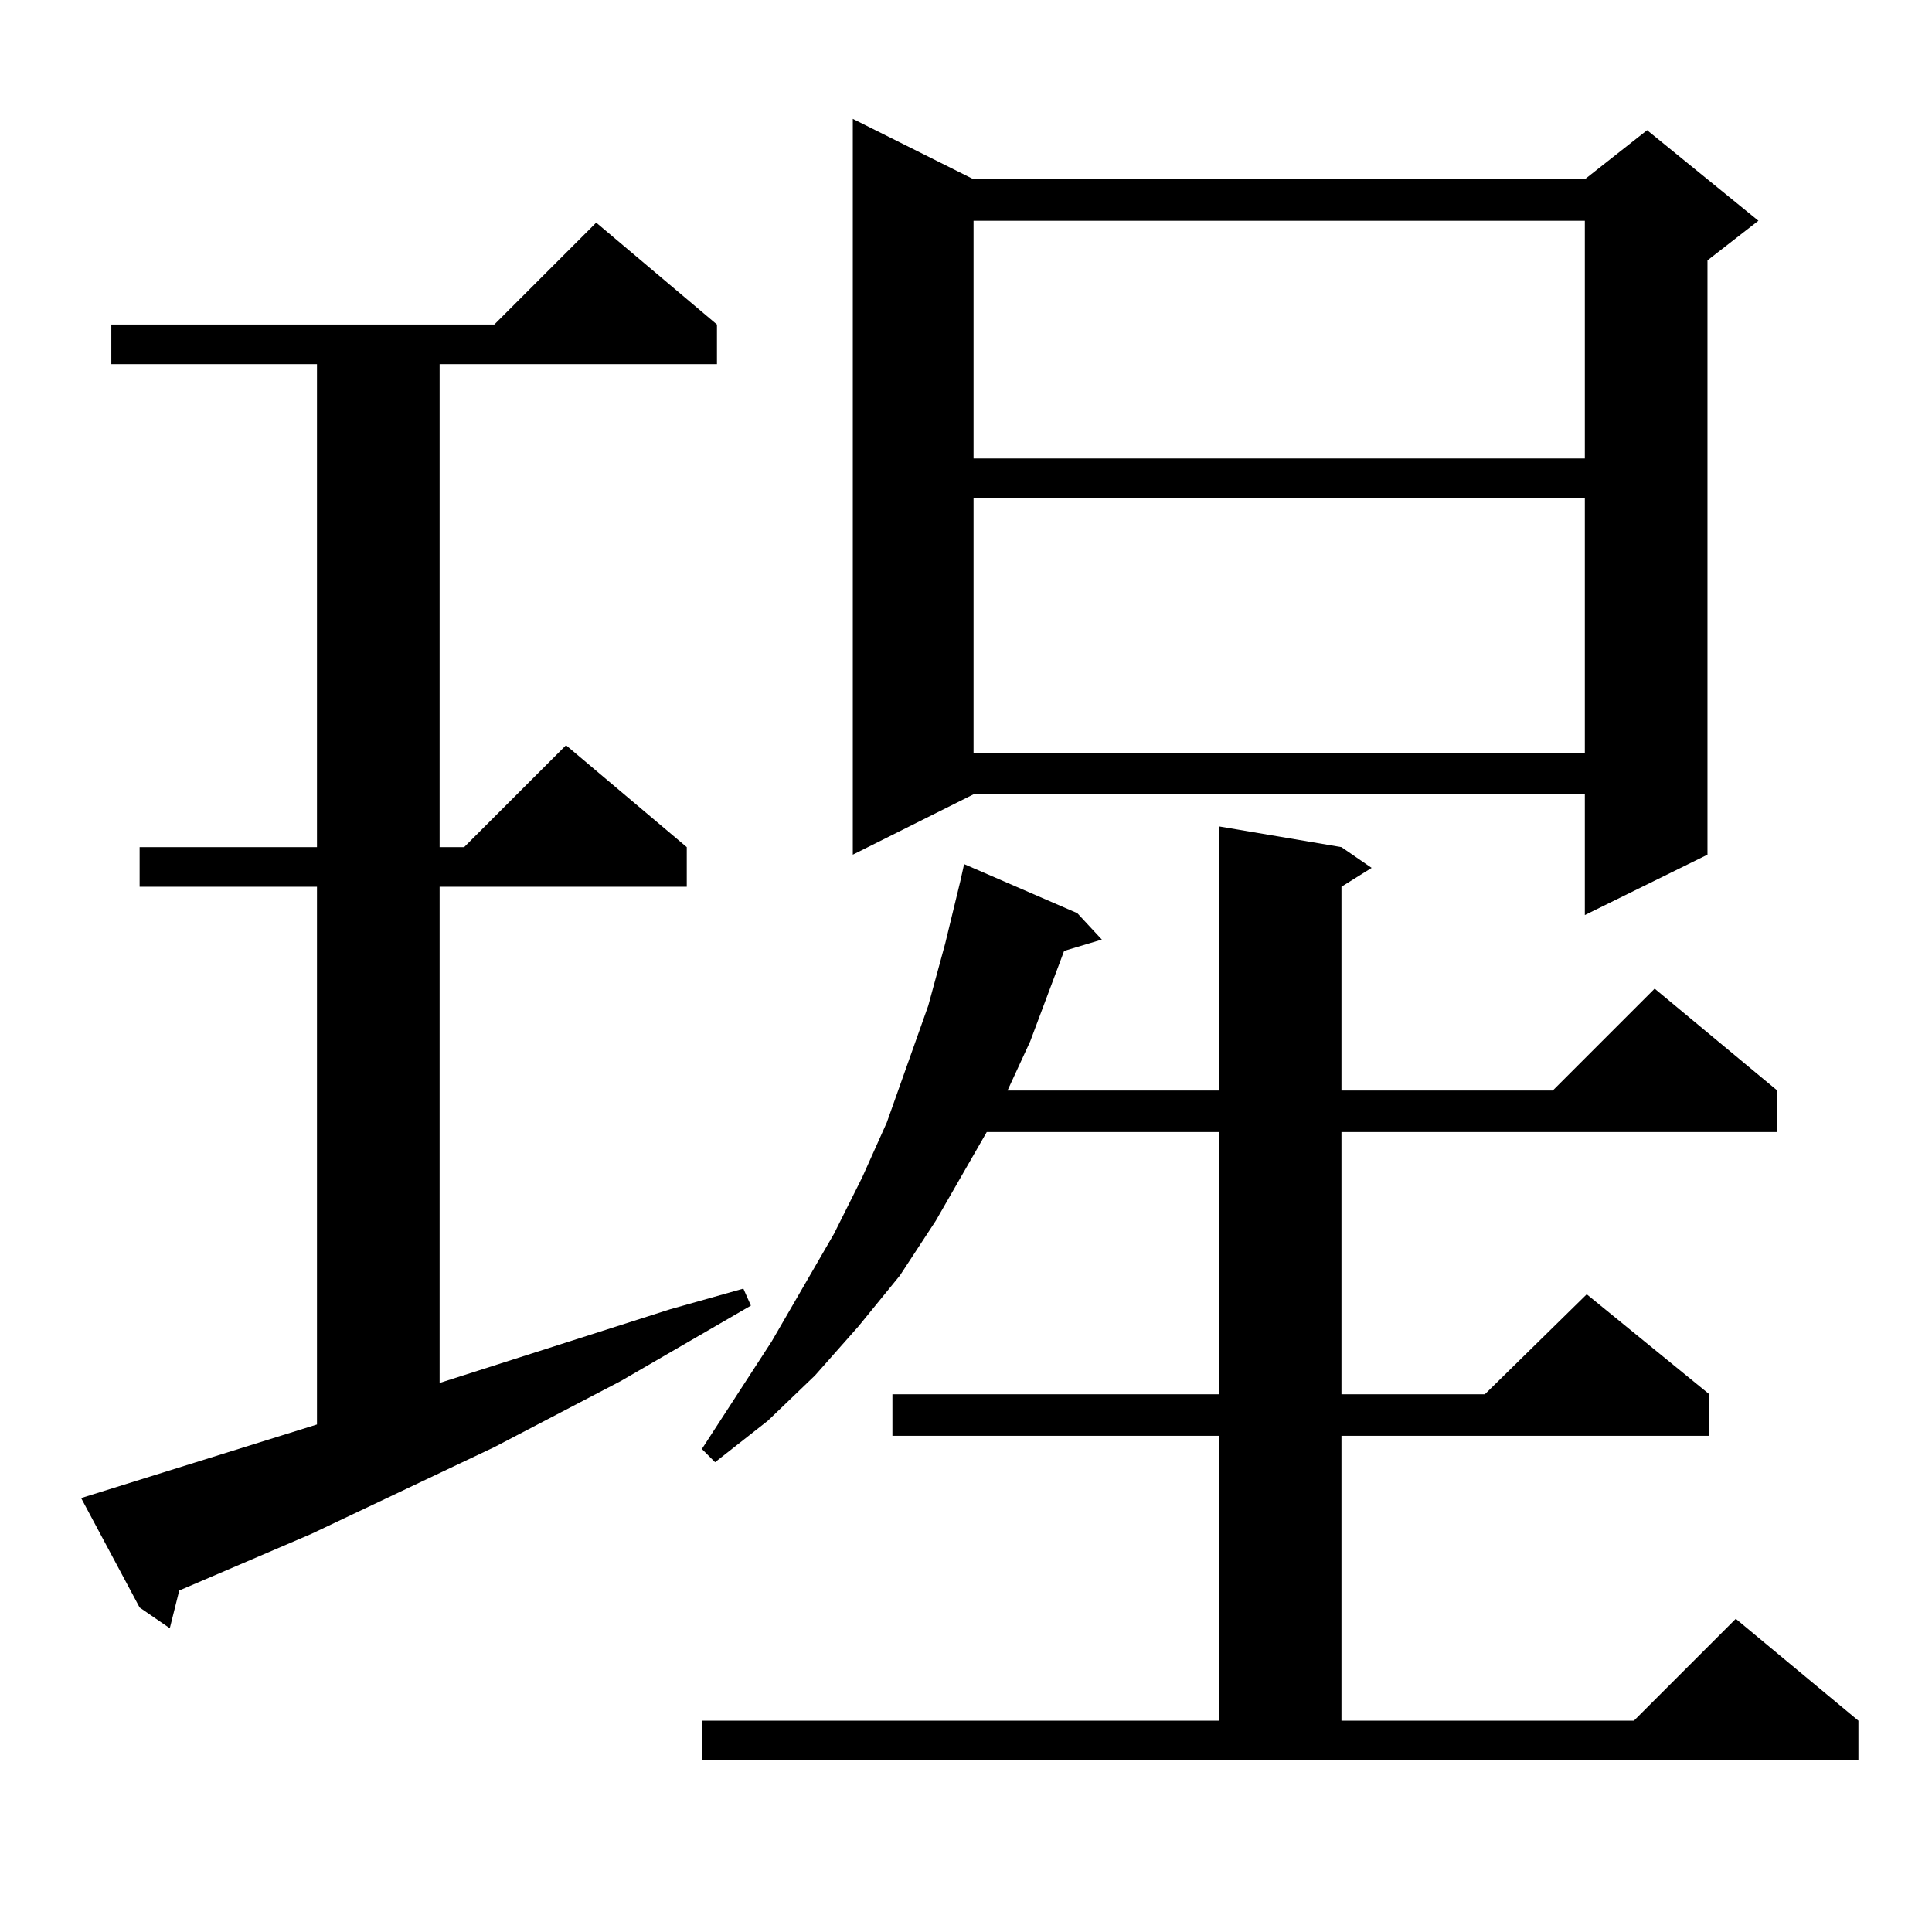 <?xml version="1.0" standalone="no"?>
<!DOCTYPE svg PUBLIC "-//W3C//DTD SVG 1.1//EN" "http://www.w3.org/Graphics/SVG/1.1/DTD/svg11.dtd" >
<svg xmlns="http://www.w3.org/2000/svg" xmlns:xlink="http://www.w3.org/1999/xlink" version="1.1" viewBox="0 -144 1024 1024">
  <g transform="matrix(1 0 0 -1 0 880)">
   <path fill="currentColor"
d="M372 112h274v151h-173v22h173v139h-123l-27 -47l-19 -29l-22 -27l-23 -26l-25 -24l-28 -22l-7 7l37 57l33 57l15 30l13 29l22 62l9 33l8 33l2 9l60 -26l13 -14l-20 -6l-18 -48l-12 -26h112v140l65 -11l16 -11l-16 -10v-108h112l54 54l65 -54v-22h-231v-139h76l54 53
l65 -53v-22h-195v-151h155l54 54l65 -54v-21h-613v21zM43 230l125 39v285h-94v21h94v256h-109v21h203l54 54l64 -54v-21h-147v-256h13l54 54l64 -54v-21h-131v-263l122 39l39 11l4 -9l-69 -40l-67 -35l-97 -46l-70 -30l-5 -20l-16 11zM516 929h324l33 26l59 -48l-27 -21
v-315l-65 -32v64h-324l-64 -32v390zM516 760v-135h324v135h-324zM516 907v-126h324v126h-324z" />
  </g>

</svg>
